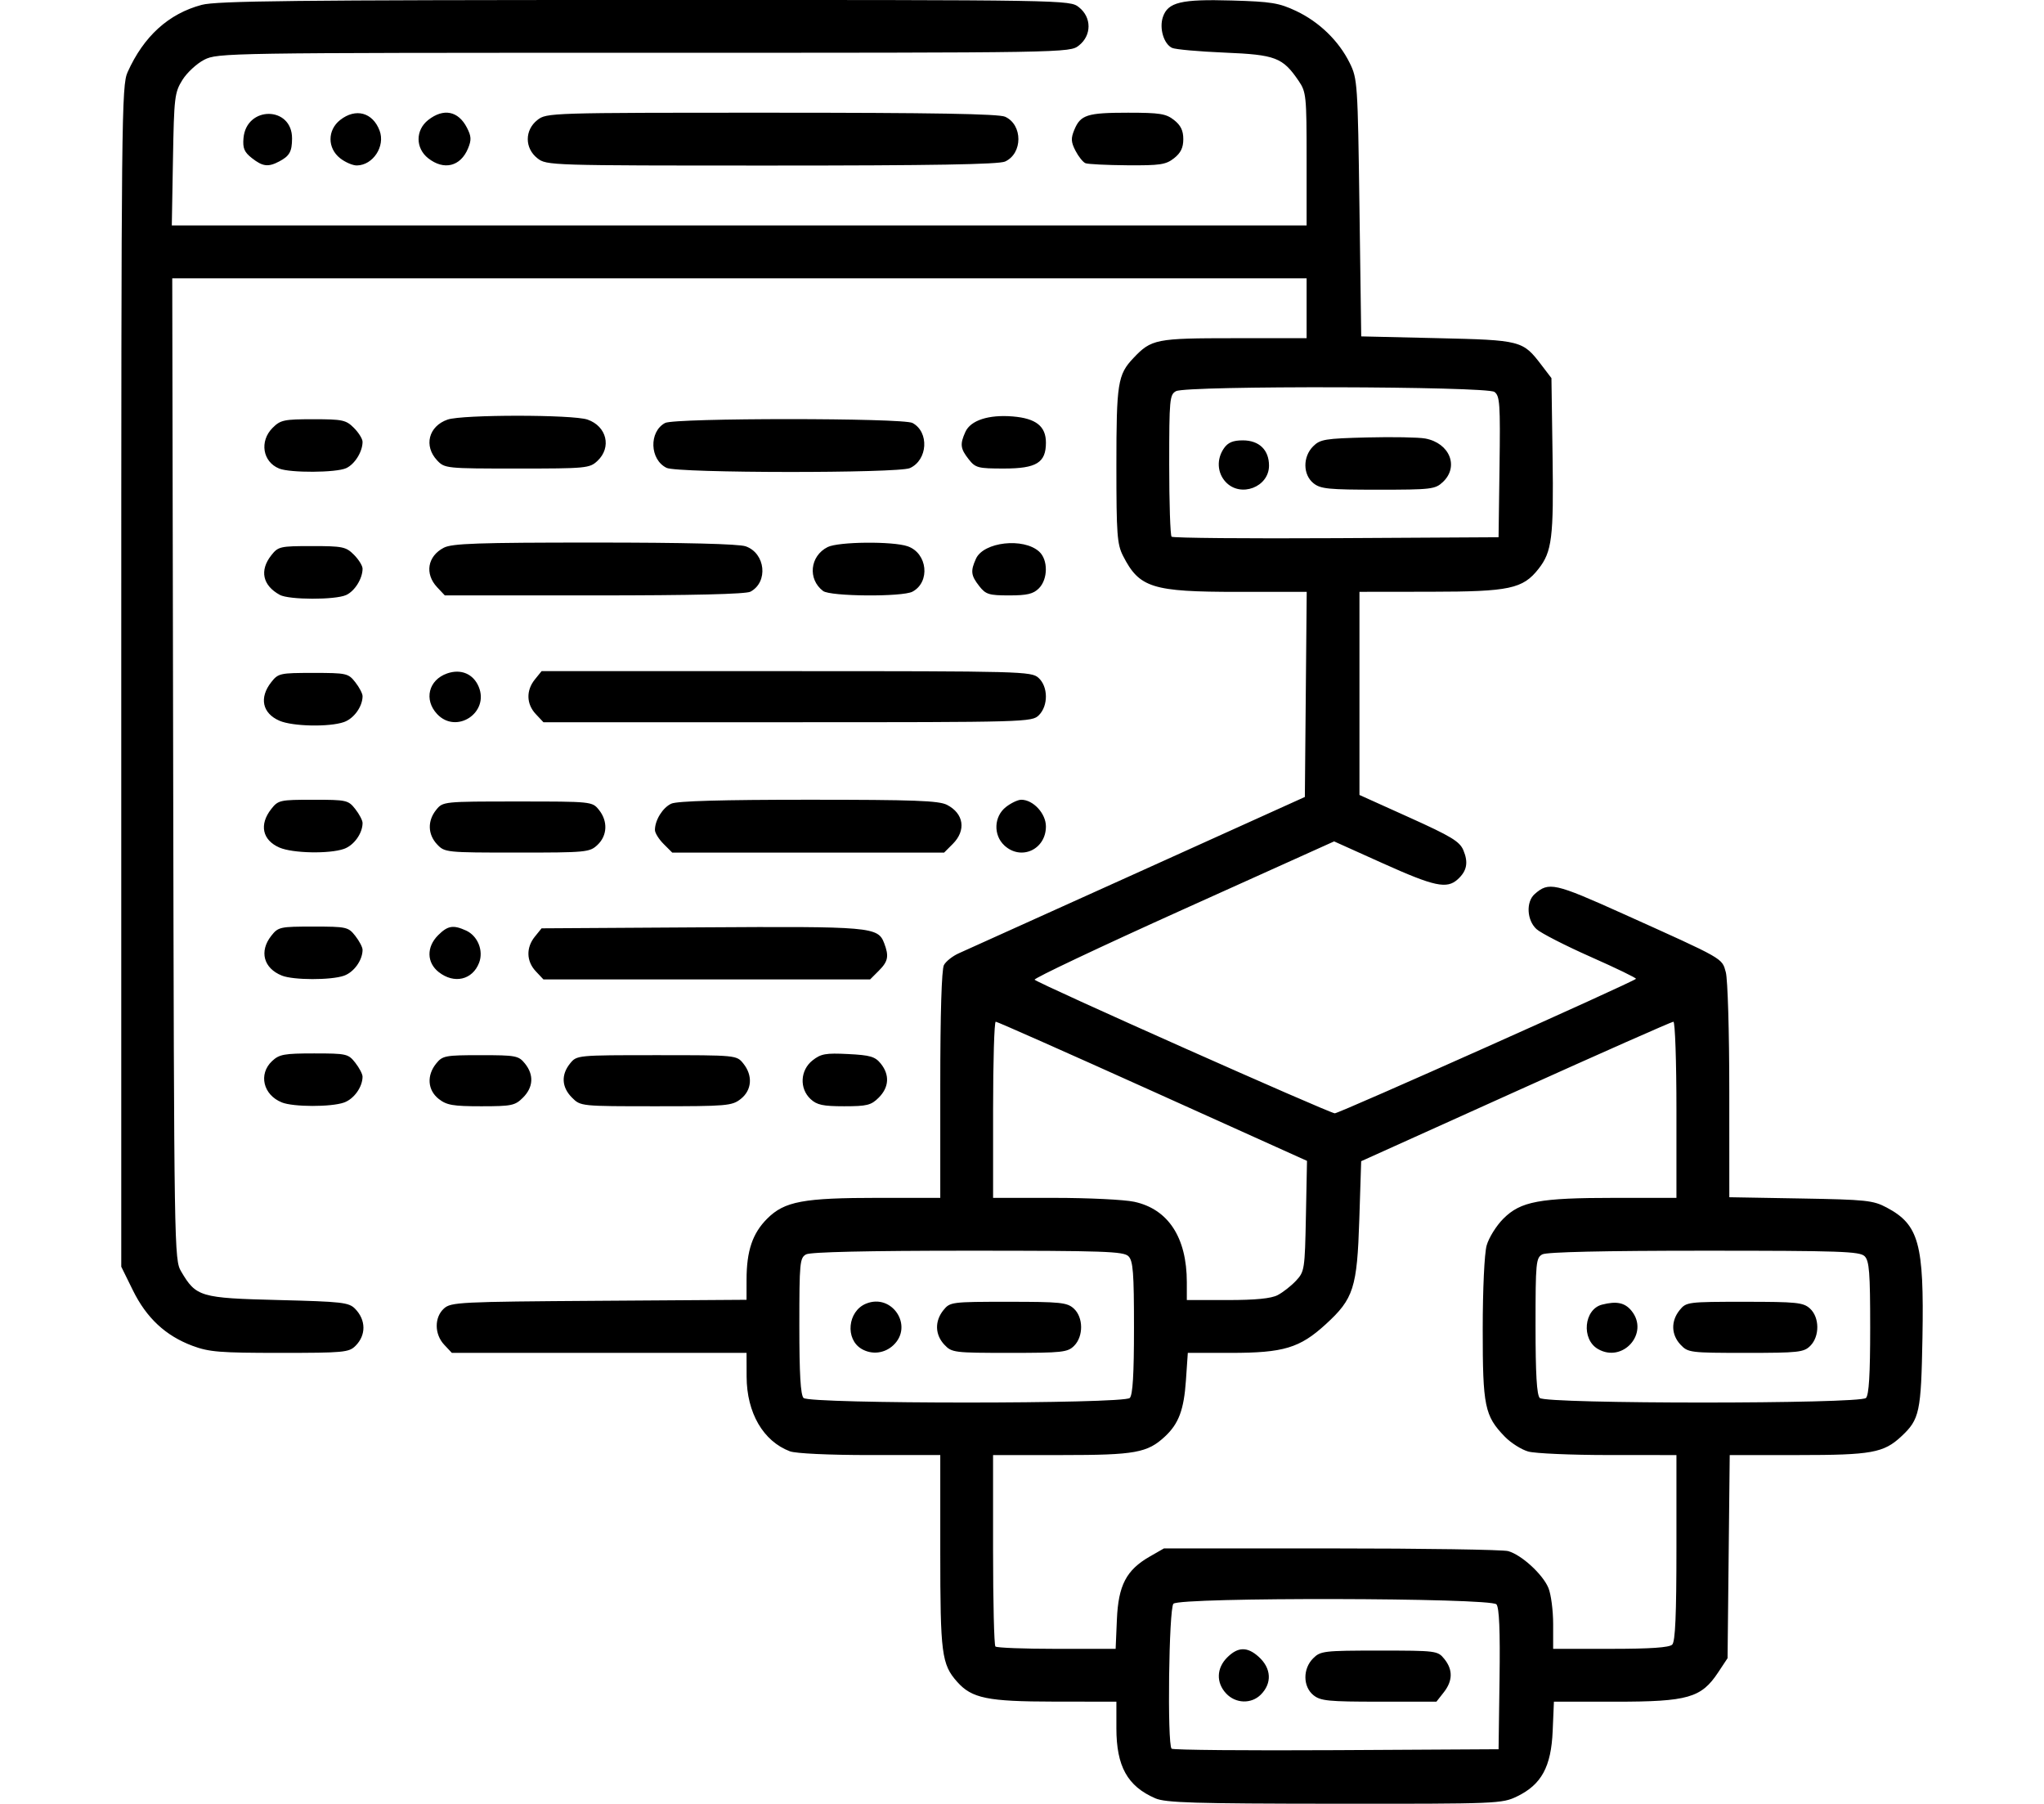 <?xml version="1.0" encoding="UTF-8" standalone="no"?>
<!-- Created with Inkscape (http://www.inkscape.org/) -->

<svg
   xmlns:dc="http://purl.org/dc/elements/1.1/"
   xmlns:cc="http://creativecommons.org/ns#"
   xmlns:rdf="http://www.w3.org/1999/02/22-rdf-syntax-ns#"
   xmlns:svg="http://www.w3.org/2000/svg"
   xmlns="http://www.w3.org/2000/svg"
   xmlns:sodipodi="http://sodipodi.sourceforge.net/DTD/sodipodi-0.dtd"
   xmlns:inkscape="http://www.inkscape.org/namespaces/inkscape"
   width="565.333"
   height="498.782"
   viewBox="0 0 149.578 131.969"
   version="1.1"
   id="svg8"
   inkscape:version="0.92.3 (2405546, 2018-03-11)"
   sodipodi:docname="algorithm.svg">
  <defs
     id="defs2" />
  <sodipodi:namedview
     id="base"
     pagecolor="#ffffff"
     bordercolor="#666666"
     borderopacity="1.0"
     inkscape:pageopacity="0.0"
     inkscape:pageshadow="2"
     inkscape:zoom="0.49497475"
     inkscape:cx="136.78122"
     inkscape:cy="183.01981"
     inkscape:document-units="mm"
     inkscape:current-layer="layer1"
     showgrid="false"
     fit-margin-top="0"
     fit-margin-left="0"
     fit-margin-right="0"
     fit-margin-bottom="0"
     inkscape:window-width="1366"
     inkscape:window-height="743"
     inkscape:window-x="0"
     inkscape:window-y="25"
     inkscape:window-maximized="1"
     units="px" />
  <g
     inkscape:label="Layer 1"
     inkscape:groupmode="layer"
     id="layer1"
     transform="translate(-25.06,-62.823)">
    <path
       style="fill:#000000;stroke-width:0.258"
       d="m 109.599,194.392 c -2.034,-0.882 -2.843,-2.341 -2.843,-5.124 v -1.944 l -4.575,-0.005 c -4.86,-0.006 -6.005,-0.24 -7.079,-1.45 -1.134,-1.277 -1.234,-2.051 -1.234,-9.492 v -7.097 h -5.139 c -3.004,0 -5.44,-0.114 -5.864,-0.274 -1.955,-0.739 -3.16,-2.816 -3.169,-5.461 l -0.005,-1.74 H 68.908 58.126 l -0.56,-0.597 c -0.722,-0.769 -0.731,-2.005 -0.018,-2.65 0.512,-0.464 1.14,-0.495 11.342,-0.564 l 10.8,-0.073 0.002,-1.474 c 0.002,-2.109 0.435,-3.389 1.509,-4.462 1.27,-1.269 2.632,-1.523 8.169,-1.523 h 4.498 v -8.266 c 0,-5.209 0.099,-8.45 0.267,-8.765 0.147,-0.274 0.64,-0.664 1.096,-0.865 0.456,-0.201 6.338,-2.857 13.073,-5.9 l 12.244,-5.534 0.068,-7.503 0.068,-7.503 h -5.039 c -6.268,0 -7.208,-0.294 -8.401,-2.632 -0.435,-0.853 -0.488,-1.571 -0.488,-6.621 0,-6.013 0.099,-6.641 1.241,-7.848 1.318,-1.394 1.651,-1.459 7.382,-1.459 h 5.297 V 85.375 83.184 H 79.171 37.665 l 0.068,35.895 c 0.067,35.369 0.076,35.908 0.584,36.77 1.095,1.858 1.392,1.946 7.1,2.089 4.696,0.118 5.174,0.173 5.633,0.644 0.798,0.819 0.809,1.924 0.026,2.707 -0.48,0.48 -0.859,0.516 -5.532,0.516 -4.392,0 -5.189,-0.064 -6.4,-0.518 -1.968,-0.736 -3.362,-2.035 -4.361,-4.063 l -0.849,-1.724 v -43.183 c 0,-40.995 0.023,-43.235 0.463,-44.214 1.18,-2.627 2.999,-4.278 5.427,-4.925 1.089,-0.29 6.905,-0.354 32.419,-0.357 31.066,-0.003 31.092,-0.003 31.771,0.531 0.939,0.739 0.939,2.059 0,2.798 -0.679,0.534 -0.706,0.534 -31.845,0.534 -30.493,0 -31.188,0.011 -32.161,0.508 -0.547,0.279 -1.268,0.946 -1.601,1.482 -0.57,0.917 -0.611,1.26 -0.69,5.808 l -0.085,4.833 h 41.522 41.522 v -4.86 c 0,-4.615 -0.029,-4.902 -0.58,-5.712 -1.17,-1.719 -1.686,-1.916 -5.431,-2.072 -1.869,-0.078 -3.592,-0.232 -3.83,-0.343 -0.61,-0.284 -0.954,-1.436 -0.675,-2.261 0.367,-1.083 1.329,-1.314 5.027,-1.208 2.9,0.083 3.47,0.176 4.717,0.764 1.697,0.801 3.13,2.191 3.927,3.808 0.567,1.15 0.588,1.471 0.713,10.594 l 0.129,9.409 5.555,0.129 c 6.159,0.143 6.264,0.17 7.639,1.972 l 0.726,0.951 0.082,5.692 c 0.086,5.98 -0.042,7.013 -1.029,8.267 -1.148,1.459 -2.124,1.666 -7.882,1.672 l -5.22,0.006 v 7.431 7.431 l 3.643,1.643 c 3.079,1.388 3.692,1.76 3.962,2.401 0.378,0.9 0.257,1.521 -0.416,2.13 -0.796,0.721 -1.699,0.528 -5.474,-1.171 l -3.569,-1.606 -11.051,4.98 c -6.078,2.739 -10.968,5.053 -10.866,5.141 0.389,0.34 21.6,9.777 21.967,9.774 0.333,-0.003 21.776,-9.577 22.039,-9.84 0.053,-0.053 -1.433,-0.774 -3.303,-1.602 -1.869,-0.828 -3.66,-1.745 -3.979,-2.038 -0.707,-0.648 -0.775,-1.995 -0.129,-2.563 1.033,-0.907 1.45,-0.814 6.439,1.432 7.484,3.369 7.255,3.239 7.546,4.286 0.141,0.507 0.255,4.379 0.255,8.689 l 0.002,7.775 5.22,0.091 c 4.792,0.084 5.308,0.138 6.294,0.662 2.361,1.254 2.743,2.641 2.62,9.512 -0.098,5.468 -0.208,5.984 -1.546,7.233 -1.289,1.204 -2.183,1.366 -7.538,1.366 h -5.02 l -0.079,7.431 -0.079,7.43 -0.692,1.045 c -1.23,1.857 -2.213,2.138 -7.483,2.138 h -4.532 l -0.091,2.146 c -0.111,2.615 -0.821,3.92 -2.604,4.783 -1.103,0.534 -1.413,0.547 -13.357,0.537 -10.304,-0.008 -12.368,-0.071 -13.122,-0.398 z m 25.195,-8.71 c 0.049,-3.56 -0.02,-5.231 -0.225,-5.478 -0.404,-0.487 -23.152,-0.531 -23.638,-0.046 -0.336,0.336 -0.462,10.278 -0.135,10.606 0.096,0.096 5.519,0.144 12.051,0.107 l 11.877,-0.067 z m -20.003,1.046 c -0.744,-0.791 -0.714,-1.851 0.072,-2.637 0.787,-0.787 1.47,-0.802 2.304,-0.053 0.932,0.838 0.994,1.933 0.157,2.771 -0.695,0.695 -1.838,0.659 -2.533,-0.081 z m 6.385,0.121 c -0.775,-0.628 -0.786,-1.933 -0.021,-2.697 0.537,-0.537 0.783,-0.566 4.835,-0.566 4.175,0 4.28,0.013 4.762,0.609 0.638,0.788 0.625,1.603 -0.042,2.45 l -0.534,0.679 h -4.206 c -3.703,0 -4.276,-0.057 -4.793,-0.475 z m -14.383,-5.537 c 0.106,-2.506 0.689,-3.622 2.406,-4.607 l 1.036,-0.594 h 12.244 c 6.734,0 12.561,0.089 12.948,0.197 0.975,0.273 2.525,1.69 2.943,2.691 0.192,0.458 0.348,1.649 0.348,2.646 v 1.813 h 4.202 c 2.924,0 4.296,-0.094 4.511,-0.309 0.225,-0.225 0.309,-2.16 0.309,-7.089 v -6.779 l -4.962,-0.002 c -2.729,-7.6e-4 -5.373,-0.116 -5.876,-0.255 -0.502,-0.14 -1.28,-0.632 -1.727,-1.094 -1.47,-1.519 -1.613,-2.214 -1.611,-7.856 7.9e-4,-2.925 0.123,-5.537 0.286,-6.125 0.157,-0.564 0.707,-1.447 1.223,-1.963 1.27,-1.269 2.632,-1.523 8.169,-1.523 h 4.498 v -6.444 c 0,-3.544 -0.1,-6.444 -0.222,-6.444 -0.122,0 -5.313,2.296 -11.535,5.103 l -11.314,5.103 -0.136,4.241 c -0.161,5.034 -0.413,5.822 -2.461,7.693 -1.897,1.734 -3.081,2.09 -6.95,2.09 h -3.139 l -0.139,2.023 c -0.146,2.135 -0.527,3.155 -1.525,4.087 -1.29,1.204 -2.182,1.366 -7.553,1.366 h -5.035 v 6.917 c 0,3.804 0.077,6.994 0.172,7.089 0.095,0.095 2.113,0.172 4.485,0.172 h 4.313 z m 0.942,-16.208 c 0.219,-0.219 0.309,-1.726 0.309,-5.137 0,-4.045 -0.066,-4.893 -0.405,-5.233 -0.356,-0.356 -1.78,-0.405 -11.746,-0.405 -7.324,0 -11.517,0.095 -11.839,0.267 -0.466,0.25 -0.499,0.587 -0.499,5.233 0,3.519 0.09,5.056 0.309,5.275 0.445,0.445 23.425,0.445 23.87,0 z m -19.618,-3.586 c -1.224,-0.712 -1.032,-2.755 0.311,-3.312 1.909,-0.791 3.507,1.628 2.006,3.038 -0.64,0.602 -1.566,0.711 -2.318,0.274 z m 6.052,-0.31 c -0.692,-0.736 -0.718,-1.729 -0.068,-2.533 0.482,-0.595 0.587,-0.609 4.742,-0.609 3.817,0 4.304,0.05 4.792,0.491 0.708,0.641 0.722,2.036 0.027,2.731 -0.473,0.473 -0.859,0.516 -4.724,0.516 -4.066,0 -4.227,-0.02 -4.769,-0.597 z m 67.44,3.896 c 0.219,-0.219 0.309,-1.726 0.309,-5.137 0,-4.045 -0.066,-4.893 -0.405,-5.233 -0.356,-0.356 -1.78,-0.405 -11.746,-0.405 -7.324,0 -11.517,0.095 -11.839,0.267 -0.466,0.25 -0.499,0.587 -0.499,5.233 0,3.519 0.09,5.056 0.309,5.275 0.445,0.445 23.425,0.445 23.87,0 z m -19.618,-3.586 c -1.227,-0.714 -1.021,-2.905 0.305,-3.244 1.067,-0.273 1.672,-0.145 2.158,0.454 1.323,1.63 -0.638,3.852 -2.463,2.79 z m 6.052,-0.31 c -0.692,-0.736 -0.718,-1.729 -0.068,-2.533 0.482,-0.595 0.587,-0.609 4.742,-0.609 3.817,0 4.304,0.05 4.792,0.491 0.708,0.641 0.722,2.036 0.027,2.731 -0.473,0.473 -0.859,0.516 -4.724,0.516 -4.066,0 -4.227,-0.02 -4.769,-0.597 z m -29.483,-3.632 c 0.383,-0.199 0.986,-0.672 1.341,-1.051 0.622,-0.665 0.647,-0.828 0.724,-4.729 l 0.08,-4.04 -11.293,-5.092 c -6.211,-2.801 -11.38,-5.092 -11.486,-5.091 -0.106,7.1e-4 -0.193,2.901 -0.193,6.446 v 6.444 h 4.498 c 2.474,0 5.096,0.128 5.827,0.285 2.49,0.534 3.852,2.615 3.852,5.887 v 1.304 h 2.977 c 2.055,0 3.193,-0.112 3.673,-0.362 z m 16.233,-60.601 c 0.063,-4.619 0.024,-5.188 -0.371,-5.478 -0.572,-0.418 -22.526,-0.471 -23.302,-0.056 -0.467,0.25 -0.499,0.588 -0.499,5.37 0,2.807 0.079,5.182 0.174,5.278 0.096,0.096 5.519,0.144 12.051,0.107 l 11.877,-0.067 z m -20.038,1.111 c -0.627,-0.673 -0.677,-1.682 -0.124,-2.472 0.295,-0.421 0.661,-0.573 1.378,-0.573 1.192,0 1.916,0.698 1.916,1.848 0,1.574 -2.084,2.361 -3.169,1.197 z m 6.42,0.089 c -0.775,-0.627 -0.785,-1.932 -0.022,-2.697 0.514,-0.515 0.871,-0.573 3.949,-0.651 1.861,-0.047 3.779,-0.012 4.261,0.079 1.786,0.335 2.481,2.059 1.283,3.184 -0.561,0.527 -0.841,0.56 -4.74,0.56 -3.643,0 -4.215,-0.057 -4.731,-0.475 z M 45.686,143.48 c -1.37,-0.548 -1.73,-2.072 -0.716,-3.025 0.527,-0.495 0.885,-0.56 3.075,-0.56 2.37,0 2.501,0.03 3.012,0.679 0.294,0.374 0.534,0.832 0.534,1.019 0,0.762 -0.633,1.643 -1.363,1.898 -0.955,0.333 -3.7,0.327 -4.543,-0.01 z m 11.482,-0.253 c -0.82,-0.645 -0.897,-1.717 -0.186,-2.595 0.462,-0.571 0.664,-0.609 3.245,-0.609 2.581,0 2.783,0.038 3.245,0.609 0.67,0.827 0.619,1.737 -0.14,2.496 -0.582,0.582 -0.827,0.633 -3.059,0.633 -2.064,0 -2.527,-0.08 -3.105,-0.534 z m 9.749,-0.099 c -0.759,-0.759 -0.81,-1.669 -0.14,-2.496 0.492,-0.607 0.506,-0.609 6.338,-0.609 5.832,0 5.847,9.3e-4 6.338,0.609 0.711,0.878 0.634,1.95 -0.186,2.595 -0.639,0.503 -1.005,0.534 -6.198,0.534 -5.516,0 -5.519,-2.5e-4 -6.152,-0.633 z m 17.46,0.107 c -0.831,-0.774 -0.762,-2.116 0.145,-2.831 0.613,-0.483 0.964,-0.546 2.606,-0.463 1.612,0.081 1.97,0.185 2.384,0.697 0.665,0.821 0.612,1.733 -0.145,2.49 -0.557,0.557 -0.859,0.633 -2.529,0.633 -1.552,0 -1.999,-0.095 -2.461,-0.526 z m -38.691,-9.035 c -1.339,-0.535 -1.67,-1.772 -0.778,-2.906 0.513,-0.652 0.637,-0.679 3.075,-0.679 2.437,0 2.562,0.028 3.075,0.679 0.294,0.374 0.534,0.832 0.534,1.019 0,0.762 -0.633,1.643 -1.363,1.898 -0.955,0.333 -3.7,0.327 -4.543,-0.01 z m 11.482,-0.253 c -0.888,-0.698 -0.908,-1.839 -0.046,-2.7 0.704,-0.704 1.103,-0.77 2.044,-0.342 0.853,0.389 1.292,1.469 0.956,2.352 -0.48,1.262 -1.826,1.576 -2.954,0.689 z m 7.099,-0.062 c -0.692,-0.736 -0.718,-1.729 -0.068,-2.533 l 0.493,-0.609 11.68,-0.072 c 12.46,-0.077 12.937,-0.036 13.392,1.16 0.363,0.955 0.289,1.331 -0.397,2.017 l -0.633,0.633 H 76.781 64.828 Z m -18.759,-9.051 c -1.253,-0.546 -1.495,-1.681 -0.6,-2.819 0.513,-0.652 0.637,-0.679 3.075,-0.679 2.437,0 2.562,0.028 3.075,0.679 0.294,0.374 0.534,0.832 0.534,1.019 0,0.762 -0.633,1.643 -1.363,1.898 -1.078,0.376 -3.76,0.321 -4.721,-0.098 z m 11.542,-0.229 c -0.692,-0.736 -0.718,-1.729 -0.068,-2.533 0.49,-0.605 0.526,-0.609 5.952,-0.609 5.426,0 5.462,0.004 5.952,0.609 0.667,0.824 0.624,1.885 -0.104,2.569 -0.573,0.538 -0.81,0.56 -5.884,0.56 -5.193,0 -5.297,-0.011 -5.848,-0.597 z m 16.57,-0.036 c -0.348,-0.348 -0.633,-0.807 -0.633,-1.019 0,-0.724 0.571,-1.642 1.201,-1.929 0.424,-0.193 3.691,-0.286 10.038,-0.286 7.754,0 9.538,0.066 10.139,0.377 1.23,0.636 1.409,1.864 0.417,2.857 l -0.633,0.633 h -9.948 -9.948 z m 24.935,0.107 c -0.818,-0.762 -0.762,-2.117 0.115,-2.807 0.374,-0.294 0.88,-0.534 1.125,-0.534 0.874,0 1.804,1.007 1.804,1.952 0,1.695 -1.823,2.527 -3.045,1.389 z m -53.047,-9.122 c -1.253,-0.546 -1.495,-1.681 -0.6,-2.819 0.513,-0.652 0.637,-0.679 3.075,-0.679 2.437,0 2.562,0.028 3.075,0.679 0.294,0.374 0.534,0.832 0.534,1.019 0,0.762 -0.633,1.643 -1.363,1.898 -1.078,0.376 -3.76,0.321 -4.721,-0.098 z m 11.542,-0.486 c -0.987,-1.051 -0.63,-2.5 0.733,-2.975 1.01,-0.352 1.917,0.033 2.31,0.98 0.787,1.899 -1.639,3.49 -3.043,1.995 z m 7.218,0 c -0.692,-0.736 -0.718,-1.729 -0.068,-2.533 l 0.493,-0.609 h 17.911 c 17.251,0 17.931,0.018 18.454,0.491 0.708,0.641 0.722,2.036 0.027,2.731 -0.506,0.506 -0.859,0.516 -18.386,0.516 H 64.828 Z m -18.734,-8.723 c -1.257,-0.687 -1.495,-1.785 -0.626,-2.89 0.51,-0.648 0.645,-0.679 2.976,-0.679 2.249,0 2.492,0.05 3.075,0.633 0.348,0.348 0.633,0.807 0.633,1.019 0,0.724 -0.571,1.642 -1.201,1.929 -0.803,0.366 -4.181,0.358 -4.857,-0.011 z m 11.516,-0.557 c -0.926,-0.985 -0.708,-2.274 0.489,-2.893 0.604,-0.312 2.492,-0.377 11.015,-0.377 6.61,0 10.567,0.098 11.073,0.275 1.449,0.505 1.671,2.612 0.35,3.319 -0.337,0.18 -4.229,0.273 -11.438,0.273 H 57.611 Z m 28.242,0.274 c -1.139,-0.865 -0.965,-2.558 0.331,-3.213 0.785,-0.397 4.773,-0.436 5.861,-0.057 1.449,0.505 1.671,2.612 0.35,3.319 -0.736,0.394 -6.011,0.354 -6.542,-0.049 z m 11.429,-0.357 c -0.612,-0.779 -0.651,-1.103 -0.239,-2.008 0.56,-1.229 3.475,-1.555 4.622,-0.517 0.662,0.599 0.651,2.018 -0.02,2.689 -0.409,0.409 -0.859,0.516 -2.172,0.516 -1.483,0 -1.713,-0.071 -2.191,-0.679 z M 45.487,97.102 c -1.209,-0.487 -1.453,-2.001 -0.48,-2.974 0.579,-0.579 0.832,-0.633 2.976,-0.633 2.144,0 2.397,0.054 2.976,0.633 0.348,0.348 0.633,0.807 0.633,1.019 0,0.724 -0.571,1.642 -1.201,1.929 -0.738,0.336 -4.091,0.354 -4.905,0.027 z m 28.357,-0.047 c -1.24,-0.599 -1.309,-2.646 -0.112,-3.287 0.701,-0.375 17.402,-0.375 18.103,0 1.236,0.662 1.12,2.706 -0.188,3.302 -0.849,0.387 -16.999,0.373 -17.803,-0.015 z M 57.05,96.507 c -0.996,-1.06 -0.629,-2.5 0.761,-2.985 1.076,-0.375 9.169,-0.375 10.245,0 1.408,0.491 1.778,2.032 0.725,3.021 -0.573,0.538 -0.81,0.56 -5.884,0.56 -5.193,0 -5.297,-0.011 -5.848,-0.597 z m 38.898,-0.083 c -0.613,-0.779 -0.651,-1.103 -0.239,-2.008 0.384,-0.842 1.703,-1.27 3.467,-1.124 1.697,0.141 2.424,0.716 2.424,1.917 0,1.468 -0.691,1.893 -3.075,1.893 -1.901,0 -2.081,-0.047 -2.578,-0.679 z M 43.493,74.39 c -0.558,-0.439 -0.678,-0.722 -0.615,-1.457 0.205,-2.384 3.566,-2.363 3.554,0.022 -0.005,0.964 -0.183,1.282 -0.946,1.683 -0.801,0.422 -1.205,0.371 -1.994,-0.249 z m 6.458,0.011 c -0.939,-0.739 -0.939,-2.059 0,-2.798 1.136,-0.894 2.384,-0.559 2.887,0.776 0.43,1.141 -0.476,2.531 -1.662,2.549 -0.3,0.004 -0.851,-0.232 -1.224,-0.526 z m 6.444,0 c -0.939,-0.739 -0.939,-2.059 0,-2.798 1.119,-0.88 2.198,-0.668 2.831,0.555 0.327,0.632 0.342,0.903 0.084,1.525 -0.548,1.324 -1.764,1.624 -2.915,0.718 z m 7.991,0 c -0.939,-0.739 -0.939,-2.059 0,-2.798 0.671,-0.528 0.877,-0.534 17.13,-0.534 11.803,0 16.634,0.083 17.098,0.295 1.298,0.591 1.295,2.686 -0.004,3.278 -0.46,0.209 -5.348,0.293 -17.094,0.293 -16.252,0 -16.459,-0.006 -17.13,-0.534 z m 40.108,0.362 c -0.18,-0.072 -0.508,-0.481 -0.729,-0.908 -0.331,-0.64 -0.346,-0.91 -0.088,-1.533 0.455,-1.098 0.939,-1.253 3.929,-1.253 2.33,0 2.779,0.071 3.368,0.534 0.493,0.387 0.679,0.772 0.679,1.399 0,0.627 -0.187,1.012 -0.679,1.399 -0.595,0.468 -1.019,0.532 -3.416,0.514 -1.505,-0.011 -2.884,-0.08 -3.064,-0.152 z"
       id="path21"
       inkscape:connector-curvature="0" />
  </g>
</svg>
